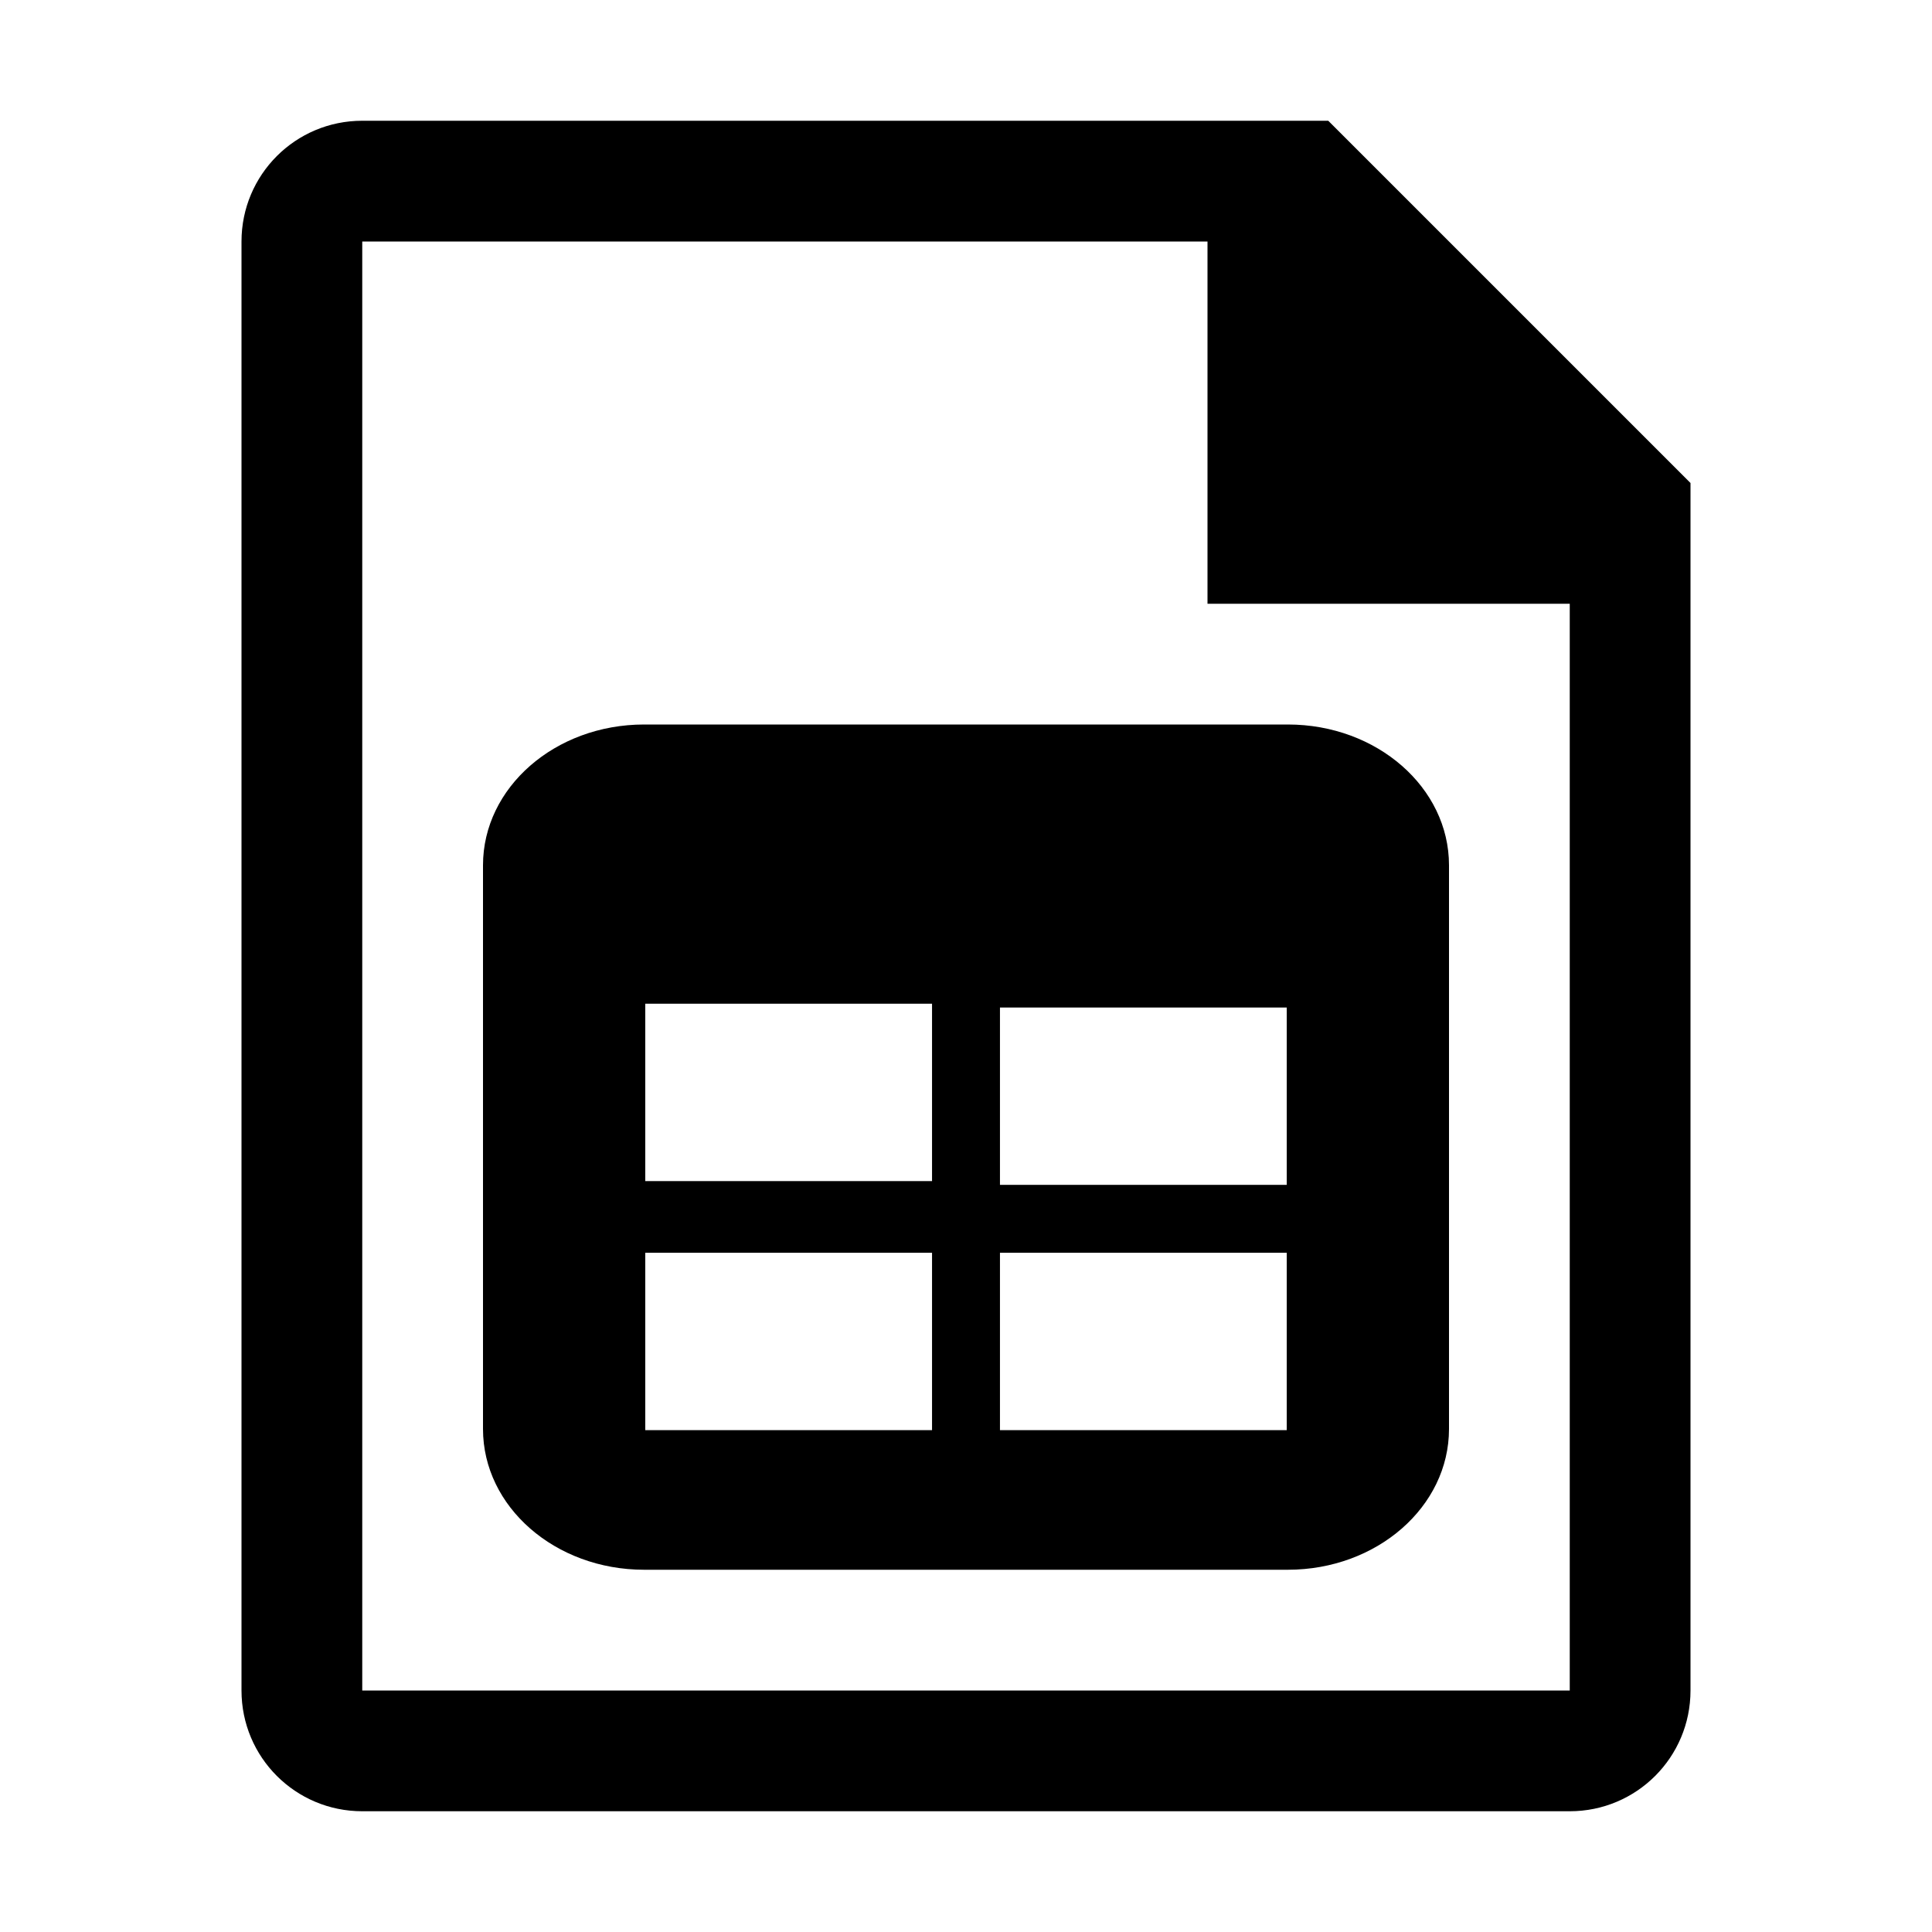 <?xml version="1.0" encoding="utf-8"?>
<!-- Generator: Adobe Illustrator 24.2.0, SVG Export Plug-In . SVG Version: 6.00 Build 0)  -->
<svg version="1.1" id="Layer_1" xmlns="http://www.w3.org/2000/svg" xmlns:xlink="http://www.w3.org/1999/xlink" x="0px" y="0px"
	 width="512px" height="512px" viewBox="0 0 512 512" xml:space="preserve">
<path d="M352,32H96c-17.7,0-32,14.3-32,32v384c0,17.7,14.3,32,32,32h320c17.7,0,32-14.3,32-32V128L352,32z M416,448H96V64h224v96h96
	V448z M128,229.3v149.4c0,20.6,19.1,37.3,42.7,37.3h170.6c23.6,0,42.7-16.7,42.7-37.3V229.3c0-20.6-19.1-37.3-42.7-37.3H170.7
	C147.1,192,128,208.7,128,229.3z M247,379h-76v-47h76V379z M265,267h76v47h-76V267z M265,332h76v47h-76V332z M247,313h-76v-47h76
	V313z"/>
</svg>
